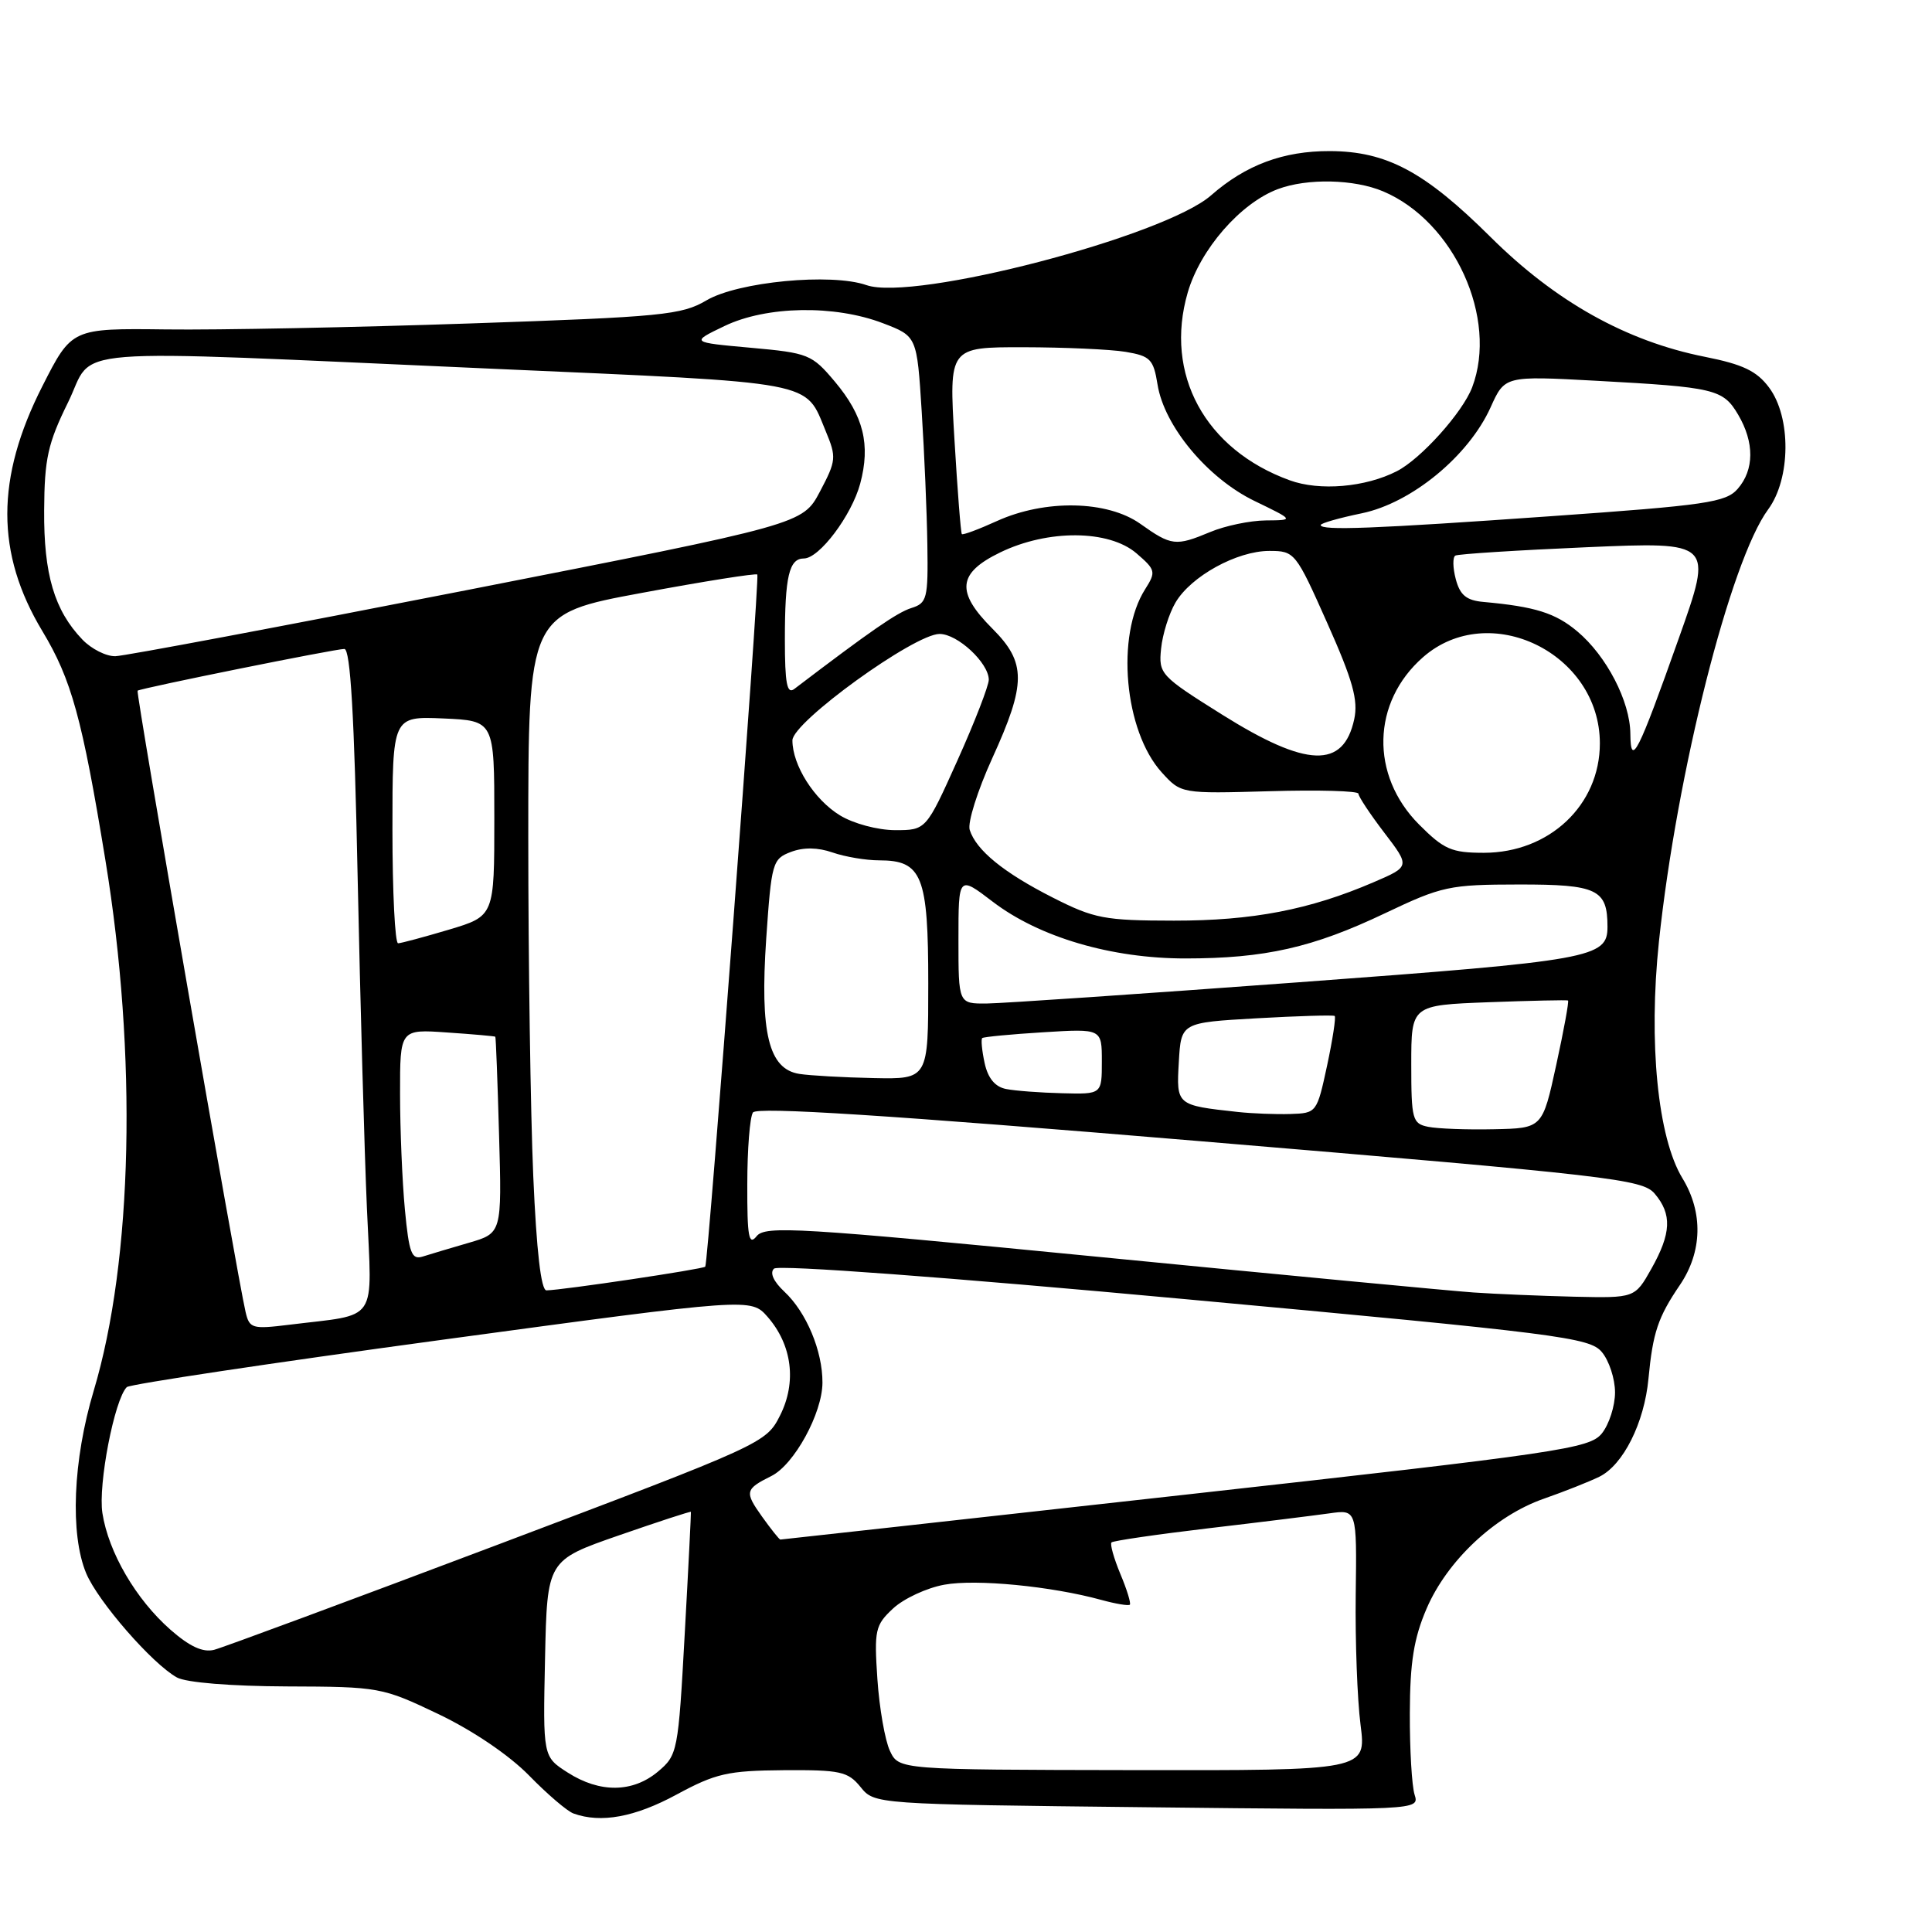 <?xml version="1.0" encoding="UTF-8" standalone="no"?>
<!DOCTYPE svg PUBLIC "-//W3C//DTD SVG 1.1//EN" "http://www.w3.org/Graphics/SVG/1.1/DTD/svg11.dtd" >
<svg xmlns="http://www.w3.org/2000/svg" xmlns:xlink="http://www.w3.org/1999/xlink" version="1.1" viewBox="0 0 256 256">
 <g >
 <path fill="currentColor"
d=" M 89.61 237.81 C 94.84 234.98 96.43 234.62 103.83 234.56 C 111.34 234.51 112.35 234.73 114.02 236.78 C 115.87 239.07 115.87 239.07 151.98 239.47 C 188.09 239.87 188.09 239.87 187.44 237.80 C 187.08 236.67 186.79 231.80 186.81 226.99 C 186.83 220.25 187.34 217.08 189.03 213.15 C 191.77 206.78 198.10 200.84 204.56 198.59 C 207.28 197.64 210.58 196.33 211.91 195.68 C 215.08 194.13 217.88 188.54 218.43 182.68 C 219.01 176.58 219.68 174.55 222.60 170.26 C 225.57 165.87 225.70 160.66 222.93 156.12 C 219.66 150.75 218.41 138.13 219.82 124.74 C 222.19 102.37 229.29 74.28 234.29 67.50 C 237.29 63.42 237.36 55.30 234.41 51.35 C 232.78 49.16 230.94 48.28 225.91 47.28 C 215.49 45.21 206.12 39.97 197.49 31.39 C 188.79 22.75 183.74 20.05 176.22 20.02 C 170.05 20.00 165.08 21.85 160.48 25.88 C 154.27 31.33 121.10 39.98 114.81 37.78 C 110.14 36.15 97.80 37.33 93.61 39.80 C 90.32 41.74 87.77 41.99 62.26 42.86 C 46.99 43.38 28.88 43.74 22.00 43.65 C 9.51 43.50 9.51 43.50 5.62 51.16 C -0.58 63.35 -0.58 73.33 5.61 83.62 C 9.47 90.03 10.89 95.17 13.97 114.00 C 18.20 139.79 17.60 166.97 12.42 184.27 C 9.66 193.48 9.26 203.29 11.42 208.47 C 12.99 212.21 20.17 220.46 23.44 222.27 C 24.66 222.95 30.59 223.43 38.00 223.46 C 50.27 223.50 50.64 223.57 58.10 227.13 C 62.64 229.30 67.47 232.57 70.10 235.26 C 72.52 237.74 75.17 240.01 76.00 240.30 C 79.62 241.61 84.12 240.78 89.61 237.81 Z  M 75.22 234.87 C 71.94 232.77 71.94 232.77 72.22 219.76 C 72.50 206.75 72.50 206.75 81.99 203.45 C 87.21 201.64 91.51 200.23 91.55 200.33 C 91.58 200.42 91.22 207.70 90.73 216.50 C 89.87 232.14 89.79 232.55 87.18 234.75 C 83.83 237.55 79.48 237.60 75.22 234.87 Z  M 117.92 232.00 C 117.27 230.62 116.52 226.35 116.26 222.50 C 115.82 215.98 115.97 215.34 118.34 213.13 C 119.75 211.82 122.80 210.40 125.13 209.98 C 129.33 209.21 139.32 210.18 145.94 212.00 C 147.84 212.52 149.53 212.80 149.71 212.63 C 149.88 212.45 149.32 210.61 148.45 208.55 C 147.59 206.48 147.06 204.60 147.28 204.38 C 147.50 204.16 153.27 203.32 160.09 202.51 C 166.92 201.71 174.14 200.81 176.14 200.53 C 179.79 200.01 179.79 200.01 179.64 211.26 C 179.56 217.44 179.85 225.22 180.28 228.55 C 181.05 234.60 181.05 234.60 150.08 234.55 C 119.10 234.50 119.10 234.50 117.92 232.00 Z  M 22.58 215.94 C 18.01 211.92 14.38 205.71 13.57 200.50 C 12.98 196.72 15.16 185.44 16.80 183.80 C 17.19 183.42 35.95 180.60 58.50 177.54 C 99.50 171.98 99.50 171.98 101.71 174.49 C 104.96 178.21 105.59 183.16 103.35 187.58 C 101.52 191.21 101.11 191.40 66.00 204.66 C 46.48 212.03 29.54 218.31 28.37 218.61 C 26.89 218.99 25.13 218.18 22.58 215.94 Z  M 100.96 200.94 C 98.64 197.68 98.72 197.32 102.21 195.58 C 105.23 194.08 108.96 187.27 108.98 183.22 C 109.00 179.01 106.85 173.87 103.92 171.14 C 102.50 169.81 101.97 168.65 102.56 168.10 C 103.11 167.57 125.46 169.23 157.00 172.14 C 206.66 176.71 210.63 177.22 212.25 179.15 C 213.21 180.29 214.00 182.70 214.00 184.50 C 214.00 186.30 213.21 188.75 212.25 189.94 C 210.62 191.95 206.82 192.51 157.08 198.05 C 127.70 201.32 103.55 204.00 103.40 204.00 C 103.26 204.00 102.16 202.62 100.96 200.94 Z  M 32.54 173.84 C 31.39 168.88 17.97 91.70 18.23 91.52 C 18.73 91.17 44.48 85.97 45.63 85.99 C 46.43 86.00 46.95 94.80 47.39 116.25 C 47.74 132.89 48.29 152.64 48.62 160.15 C 49.29 175.59 50.32 174.05 38.29 175.54 C 33.41 176.14 33.05 176.03 32.54 173.84 Z  M 195.26 171.26 C 192.37 171.06 170.10 168.95 145.76 166.56 C 105.70 162.64 101.38 162.38 100.25 163.81 C 99.22 165.10 99.00 163.87 99.02 156.94 C 99.02 152.30 99.36 148.01 99.77 147.41 C 100.29 146.64 117.51 147.74 159.00 151.21 C 213.56 155.78 217.62 156.25 219.25 158.16 C 221.57 160.89 221.46 163.41 218.82 168.11 C 216.63 172.00 216.63 172.00 208.57 171.82 C 204.13 171.71 198.14 171.46 195.26 171.26 Z  M 70.66 155.84 C 70.30 147.50 70.00 127.33 70.00 111.02 C 70.00 81.35 70.00 81.35 85.05 78.56 C 93.32 77.02 100.21 75.93 100.35 76.13 C 100.68 76.60 93.85 167.38 93.45 167.84 C 93.16 168.17 74.58 170.94 72.41 170.98 C 71.69 170.99 71.09 165.77 70.66 155.84 Z  M 53.65 160.27 C 53.30 156.55 53.01 149.65 53.01 144.94 C 53.00 136.37 53.00 136.37 59.25 136.81 C 62.69 137.04 65.56 137.30 65.63 137.37 C 65.71 137.44 65.93 143.33 66.13 150.45 C 66.50 163.40 66.50 163.40 62.11 164.68 C 59.70 165.38 56.95 166.20 56.01 166.50 C 54.54 166.96 54.20 166.06 53.65 160.27 Z  M 189.25 149.31 C 187.15 148.89 187.00 148.35 187.00 141.02 C 187.00 133.19 187.00 133.19 197.25 132.80 C 202.89 132.59 207.62 132.49 207.77 132.57 C 207.92 132.65 207.22 136.49 206.21 141.11 C 204.38 149.50 204.38 149.50 197.94 149.63 C 194.40 149.71 190.49 149.56 189.25 149.31 Z  M 164.00 147.34 C 155.87 146.45 155.87 146.45 156.20 140.72 C 156.50 135.50 156.50 135.50 166.50 134.93 C 172.00 134.62 176.66 134.48 176.85 134.62 C 177.04 134.76 176.59 137.71 175.85 141.18 C 174.50 147.44 174.46 147.50 170.99 147.61 C 169.07 147.67 165.93 147.55 164.00 147.34 Z  M 133.32 144.30 C 131.86 144.02 130.91 142.88 130.47 140.87 C 130.11 139.21 129.97 137.72 130.15 137.55 C 130.34 137.39 133.99 137.04 138.25 136.78 C 146.00 136.30 146.00 136.30 146.00 140.65 C 146.00 145.00 146.00 145.00 140.75 144.86 C 137.86 144.79 134.52 144.54 133.32 144.30 Z  M 105.93 142.30 C 101.85 141.67 100.68 136.89 101.53 124.35 C 102.22 114.32 102.36 113.81 104.79 112.89 C 106.47 112.25 108.36 112.28 110.32 112.96 C 111.96 113.53 114.74 114.00 116.49 114.00 C 122.19 114.00 123.00 116.04 123.00 130.33 C 123.00 143.00 123.00 143.00 115.75 142.85 C 111.76 142.77 107.34 142.52 105.93 142.30 Z  M 127.00 124.51 C 127.00 116.01 127.00 116.01 131.54 119.48 C 137.71 124.19 147.25 127.00 157.06 127.00 C 167.61 127.00 173.97 125.56 183.50 121.02 C 191.07 117.42 192.03 117.21 201.27 117.20 C 211.66 117.19 213.00 117.84 213.00 122.81 C 213.00 126.92 211.00 127.28 172.18 130.15 C 151.45 131.68 132.81 132.95 130.75 132.97 C 127.00 133.00 127.00 133.00 127.00 124.51 Z  M 52.00 109.95 C 52.00 94.91 52.00 94.91 58.75 95.20 C 65.50 95.50 65.50 95.50 65.50 108.44 C 65.50 121.38 65.50 121.38 59.50 123.18 C 56.20 124.16 53.16 124.98 52.75 124.99 C 52.34 124.99 52.00 118.23 52.00 109.95 Z  M 139.51 118.94 C 133.00 115.64 129.34 112.66 128.49 109.96 C 128.19 109.01 129.53 104.75 131.47 100.49 C 136.00 90.56 136.00 87.80 131.50 83.30 C 126.63 78.43 126.88 75.94 132.53 73.20 C 138.85 70.13 146.93 70.18 150.59 73.32 C 153.13 75.51 153.20 75.77 151.74 78.07 C 147.83 84.21 148.97 96.86 153.93 102.34 C 156.50 105.17 156.50 105.17 168.25 104.84 C 174.71 104.65 180.00 104.80 180.00 105.17 C 180.00 105.54 181.54 107.87 183.42 110.33 C 186.85 114.82 186.85 114.82 182.01 116.90 C 173.53 120.55 165.97 122.00 155.54 121.99 C 146.35 121.98 144.99 121.72 139.51 118.94 Z  M 188.03 109.25 C 181.53 102.72 181.76 93.05 188.55 87.09 C 197.31 79.40 211.99 86.54 211.99 98.50 C 211.99 106.68 205.30 112.99 196.63 113.00 C 192.34 113.00 191.33 112.56 188.03 109.25 Z  M 111.30 108.04 C 107.89 105.96 105.00 101.40 105.00 98.10 C 105.00 95.69 121.16 84.00 124.50 84.00 C 126.88 84.00 130.99 87.82 131.02 90.06 C 131.02 90.85 129.16 95.66 126.87 100.75 C 122.71 110.00 122.71 110.00 118.60 110.00 C 116.30 109.99 113.10 109.14 111.30 108.04 Z  M 161.95 94.70 C 153.75 89.56 153.51 89.30 153.85 85.95 C 154.04 84.05 154.90 81.30 155.76 79.84 C 157.81 76.35 163.91 73.00 168.19 73.00 C 171.55 73.00 171.69 73.17 175.87 82.56 C 179.26 90.16 179.99 92.78 179.44 95.31 C 178.01 101.89 173.15 101.72 161.95 94.70 Z  M 216.03 97.21 C 215.99 92.93 212.88 86.92 209.01 83.67 C 206.11 81.23 203.42 80.38 196.57 79.76 C 194.31 79.56 193.46 78.86 192.90 76.75 C 192.50 75.24 192.47 73.84 192.84 73.62 C 193.20 73.41 201.04 72.91 210.25 72.51 C 226.99 71.79 226.99 71.79 222.47 84.52 C 217.01 99.93 216.07 101.77 216.03 97.21 Z  M 104.00 84.70 C 104.00 76.39 104.56 74.00 106.52 74.00 C 108.56 74.00 112.84 68.31 113.98 64.09 C 115.37 58.91 114.43 55.11 110.64 50.59 C 107.58 46.95 107.13 46.77 99.48 46.08 C 91.50 45.36 91.50 45.36 96.00 43.20 C 101.56 40.53 110.58 40.37 117.00 42.83 C 121.50 44.55 121.50 44.55 122.13 54.52 C 122.48 60.01 122.82 67.96 122.88 72.18 C 122.99 79.32 122.84 79.92 120.75 80.57 C 118.86 81.17 115.38 83.58 105.25 91.29 C 104.28 92.03 104.00 90.58 104.00 84.70 Z  M 10.92 84.75 C 7.20 80.87 5.79 76.10 5.85 67.61 C 5.89 60.78 6.34 58.75 9.01 53.33 C 12.71 45.81 6.79 46.28 65.27 48.86 C 108.71 50.78 106.61 50.39 109.42 57.15 C 110.85 60.59 110.81 61.04 108.65 65.13 C 106.36 69.46 106.36 69.46 61.93 78.18 C 37.49 82.97 16.51 86.92 15.29 86.95 C 14.07 86.98 12.11 85.99 10.92 84.75 Z  M 151.10 69.41 C 146.73 66.31 138.49 66.14 132.10 69.04 C 129.68 70.14 127.59 70.92 127.45 70.77 C 127.31 70.62 126.87 64.99 126.47 58.25 C 125.74 46.00 125.74 46.00 135.62 46.01 C 141.05 46.02 147.14 46.29 149.14 46.62 C 152.42 47.17 152.84 47.60 153.38 50.95 C 154.26 56.46 160.01 63.37 166.23 66.38 C 171.50 68.93 171.50 68.93 167.72 68.96 C 165.64 68.98 162.32 69.67 160.35 70.50 C 155.79 72.40 155.22 72.34 151.10 69.41 Z  M 175.00 69.57 C 175.00 69.33 177.46 68.63 180.46 68.01 C 187.05 66.64 194.60 60.42 197.51 53.98 C 199.39 49.80 199.39 49.80 211.45 50.45 C 227.25 51.31 228.31 51.56 230.31 54.94 C 232.48 58.62 232.46 62.25 230.25 64.78 C 228.68 66.57 226.08 66.95 205.50 68.40 C 182.04 70.06 175.00 70.33 175.00 69.57 Z  M 170.89 63.64 C 159.66 59.56 154.24 49.57 157.38 38.76 C 159.05 33.03 164.36 26.92 169.32 25.06 C 173.20 23.60 179.43 23.73 183.28 25.36 C 192.69 29.34 198.53 42.20 195.07 51.32 C 193.80 54.66 188.28 60.80 185.10 62.43 C 180.93 64.57 174.85 65.09 170.89 63.64 Z "/>
</g>
</svg>